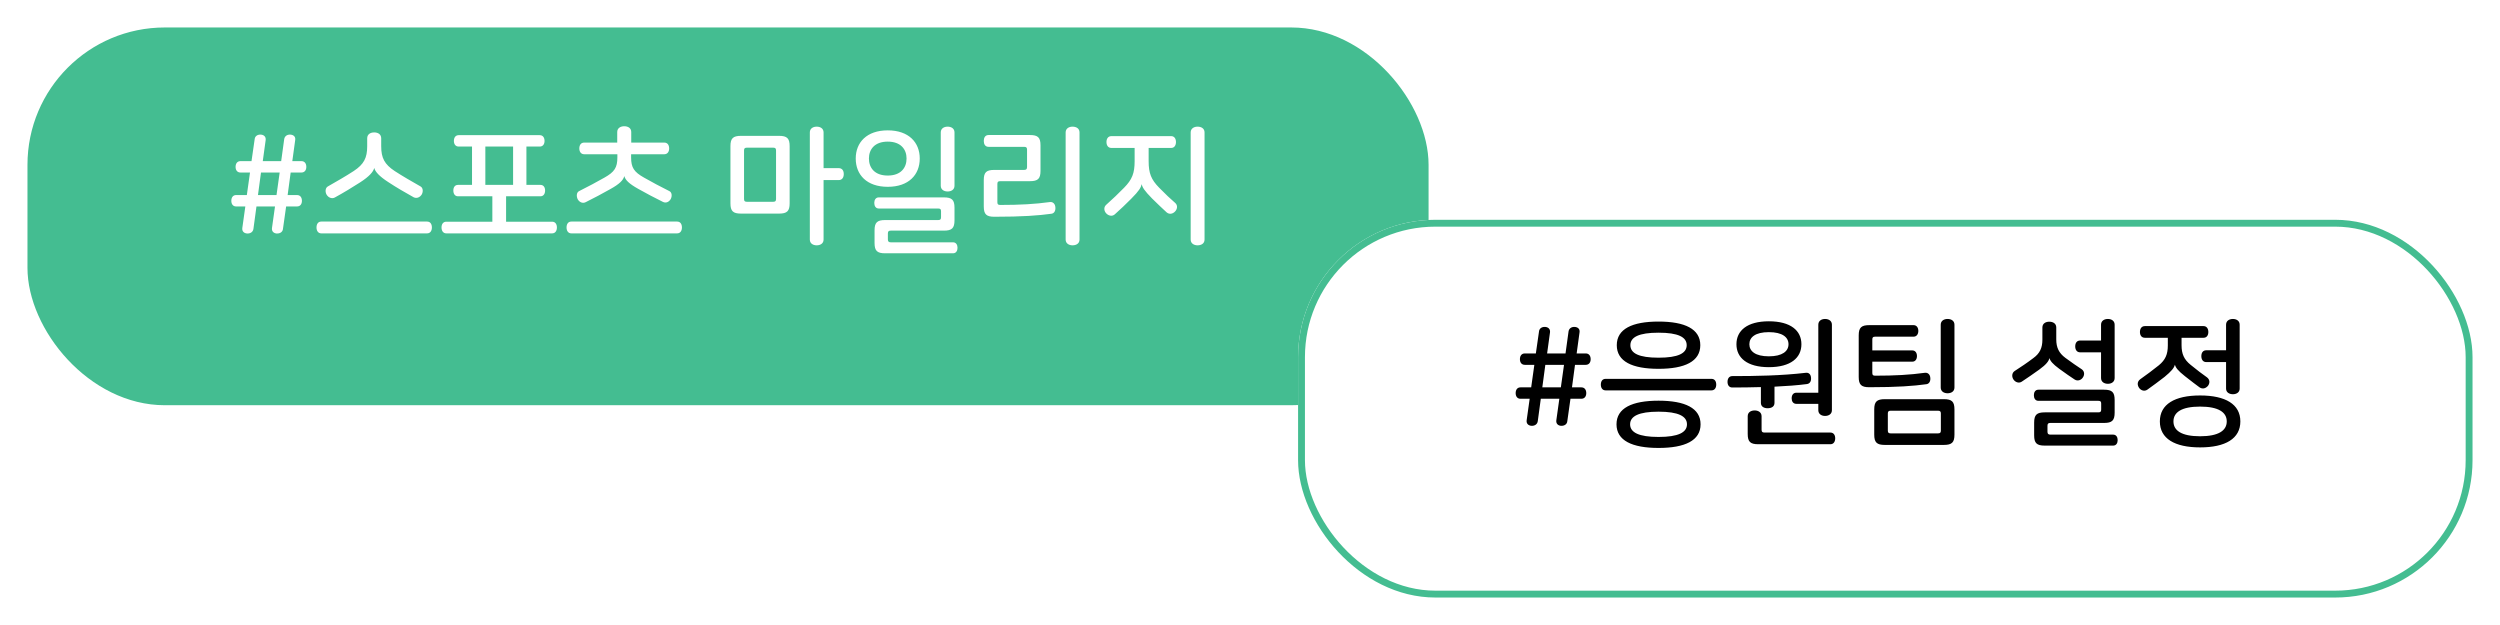 <svg width="364" height="91" viewBox="0 0 364 91" fill="none" xmlns="http://www.w3.org/2000/svg">
<g filter="url(#filter0_d_0_1)">
<rect x="4" width="204" height="55" rx="20" fill="#44BD91"/>
</g>
<path d="M38 19.6C38.44 19.64 38.74 19.92 38.68 20.4L38.26 23.46H40.94L41.38 20.26C41.44 19.84 41.8 19.56 42.3 19.6C42.76 19.64 43.06 19.92 42.98 20.4L42.56 23.46H43.88C44.38 23.46 44.6 23.84 44.6 24.3C44.6 24.74 44.38 25.12 43.88 25.12H42.32L41.88 28.4H43.24C43.74 28.4 43.96 28.78 43.96 29.24C43.96 29.68 43.74 30.06 43.24 30.06H41.66L41.2 33.32C41.16 33.76 40.8 34.02 40.28 34C39.84 33.96 39.54 33.68 39.6 33.2L40.04 30.06H37.34L36.9 33.32C36.84 33.76 36.48 34.02 35.98 34C35.52 33.96 35.22 33.68 35.28 33.2L35.72 30.06H34.38C33.9 30.06 33.68 29.68 33.68 29.24C33.68 28.78 33.9 28.4 34.38 28.4H35.94L36.4 25.12H35.02C34.52 25.12 34.3 24.74 34.3 24.3C34.3 23.84 34.52 23.46 35.02 23.46H36.62L37.08 20.26C37.12 19.84 37.48 19.56 38 19.6ZM37.56 28.4H40.26L40.72 25.12H38L37.56 28.4ZM54.483 19.28C55.023 19.28 55.503 19.54 55.503 20.14V21.3C55.503 23 55.983 23.92 57.463 24.9C58.663 25.68 59.923 26.4 61.223 27.14C61.623 27.36 61.623 27.94 61.403 28.32C61.143 28.74 60.663 28.94 60.223 28.72C58.963 28.02 57.663 27.26 56.543 26.52C55.203 25.66 54.623 24.98 54.503 24.48H54.483C54.343 25.02 53.763 25.7 52.423 26.56C51.303 27.28 50.023 28.06 48.743 28.76C48.323 28.98 47.823 28.78 47.563 28.36C47.323 27.96 47.343 27.36 47.743 27.14C49.043 26.4 50.303 25.68 51.503 24.9C52.983 23.92 53.463 23 53.463 21.3V20.14C53.463 19.54 53.943 19.28 54.483 19.28ZM62.183 32.26C62.663 32.26 62.883 32.64 62.883 33.12C62.883 33.58 62.663 33.98 62.183 33.98H46.783C46.303 33.98 46.083 33.58 46.083 33.12C46.083 32.64 46.303 32.26 46.783 32.26H62.183ZM78.586 19.68C79.066 19.68 79.286 20.06 79.286 20.52C79.286 20.96 79.066 21.34 78.586 21.34H76.646V26.92H78.686C79.146 26.92 79.366 27.28 79.366 27.74C79.366 28.2 79.146 28.58 78.686 28.58H73.686V32.28H80.386C80.866 32.28 81.086 32.66 81.086 33.12C81.086 33.58 80.866 33.98 80.386 33.98H64.986C64.506 33.98 64.286 33.58 64.286 33.12C64.286 32.66 64.506 32.28 64.986 32.28H71.686V28.58H66.686C66.226 28.58 66.006 28.2 66.006 27.74C66.006 27.28 66.226 26.92 66.686 26.92H68.726V21.34H66.786C66.306 21.34 66.086 20.96 66.086 20.52C66.086 20.06 66.306 19.68 66.786 19.68H78.586ZM70.666 26.92H74.706V21.34H70.666V26.92ZM90.889 18.38C91.429 18.38 91.909 18.64 91.909 19.22V20.76H96.709C97.209 20.76 97.429 21.14 97.429 21.62C97.429 22.06 97.209 22.46 96.709 22.46H91.889V22.92C91.889 24.4 92.309 25.04 93.769 25.86C95.029 26.58 96.029 27.1 97.449 27.82C97.849 28 97.869 28.56 97.669 28.96C97.429 29.4 96.969 29.62 96.529 29.4C95.229 28.76 94.149 28.18 92.929 27.5C91.569 26.74 91.049 26.2 90.909 25.66H90.889C90.749 26.22 90.229 26.78 88.849 27.54C87.629 28.22 86.569 28.8 85.269 29.44C84.829 29.66 84.349 29.44 84.109 29C83.909 28.58 83.929 28 84.329 27.82C85.749 27.1 86.749 26.58 88.009 25.86C89.469 25.04 89.889 24.4 89.889 22.92V22.46H85.069C84.569 22.46 84.349 22.06 84.349 21.62C84.349 21.14 84.569 20.76 85.069 20.76H89.869V19.22C89.869 18.64 90.369 18.38 90.889 18.38ZM98.589 32.26C99.069 32.26 99.289 32.64 99.289 33.12C99.289 33.58 99.069 33.98 98.589 33.98H83.189C82.709 33.98 82.489 33.58 82.489 33.12C82.489 32.64 82.709 32.26 83.189 32.26H98.589ZM113.432 19.78C114.592 19.78 114.972 20.14 114.972 21.28V29.6C114.972 30.74 114.592 31.1 113.432 31.1H107.892C106.732 31.1 106.352 30.74 106.352 29.6V21.28C106.352 20.14 106.732 19.78 107.892 19.78H113.432ZM108.752 21.5C108.452 21.5 108.332 21.6 108.332 21.9V28.98C108.332 29.28 108.452 29.38 108.752 29.38H112.572C112.872 29.38 112.992 29.28 112.992 28.98V21.9C112.992 21.6 112.872 21.5 112.572 21.5H108.752ZM118.912 18.44C119.432 18.44 119.912 18.7 119.912 19.28V24.48H122.112C122.632 24.48 122.852 24.86 122.852 25.34C122.852 25.82 122.632 26.22 122.112 26.22H119.912V34.88C119.912 35.46 119.432 35.72 118.912 35.72C118.392 35.72 117.912 35.46 117.912 34.88V19.28C117.912 18.7 118.392 18.44 118.912 18.44ZM129.255 18.98C132.315 18.98 133.915 20.74 133.915 23.08C133.915 25.44 132.315 27.2 129.255 27.2C126.195 27.2 124.595 25.44 124.595 23.08C124.595 20.74 126.195 18.98 129.255 18.98ZM129.255 20.62C127.335 20.62 126.515 21.76 126.515 23.08C126.515 24.42 127.335 25.56 129.255 25.56C131.175 25.56 131.995 24.42 131.995 23.08C131.995 21.76 131.175 20.62 129.255 20.62ZM137.975 18.44C138.495 18.44 138.975 18.7 138.975 19.28V27.04C138.975 27.62 138.495 27.88 137.975 27.88C137.455 27.88 136.975 27.62 136.975 27.04V19.28C136.975 18.7 137.455 18.44 137.975 18.44ZM137.435 28.74C138.595 28.74 138.975 29.1 138.975 30.24V32.08C138.975 33.22 138.595 33.58 137.435 33.58H129.695C129.395 33.58 129.275 33.68 129.275 34V34.86C129.275 35.16 129.395 35.28 129.695 35.28H138.755C139.215 35.28 139.415 35.66 139.415 36.08C139.415 36.5 139.215 36.88 138.755 36.88H128.875C127.715 36.88 127.335 36.52 127.335 35.38V33.54C127.335 32.4 127.715 32.04 128.875 32.04H136.595C136.915 32.04 137.015 31.94 137.015 31.62V30.76C137.015 30.46 136.915 30.36 136.595 30.36H127.955C127.495 30.36 127.295 29.98 127.295 29.54C127.295 29.12 127.495 28.74 127.955 28.74H137.435ZM149.958 19.66C151.118 19.66 151.498 20.02 151.498 21.16V24.88C151.498 26.02 151.118 26.38 149.958 26.38H145.638C145.318 26.38 145.218 26.48 145.218 26.78V29.44C145.218 29.74 145.318 29.84 145.638 29.84C148.478 29.84 150.698 29.72 152.858 29.42C153.318 29.36 153.618 29.7 153.658 30.14C153.718 30.62 153.538 31.06 153.098 31.12C151.238 31.38 148.858 31.56 144.778 31.56C143.618 31.56 143.238 31.2 143.238 30.06V26.22C143.238 25.08 143.618 24.74 144.778 24.74H149.118C149.418 24.74 149.538 24.62 149.538 24.32V21.78C149.538 21.48 149.418 21.38 149.118 21.38H143.938C143.438 21.38 143.238 20.98 143.238 20.52C143.238 20.06 143.438 19.66 143.938 19.66H149.958ZM156.158 18.44C156.698 18.44 157.178 18.7 157.178 19.28V34.88C157.178 35.46 156.698 35.72 156.158 35.72C155.658 35.72 155.158 35.46 155.158 34.88V19.28C155.158 18.7 155.658 18.44 156.158 18.44ZM170.522 19.82C171.002 19.82 171.222 20.22 171.222 20.68C171.222 21.14 171.002 21.54 170.522 21.54H167.242V23.46C167.242 25.22 167.602 26.14 168.782 27.34C169.622 28.2 170.462 29 171.122 29.56C171.522 29.92 171.402 30.48 171.082 30.8C170.762 31.14 170.262 31.26 169.862 30.92C169.282 30.4 168.562 29.7 167.742 28.9C166.602 27.74 166.322 27.26 166.242 26.84H166.222C166.122 27.3 165.862 27.78 164.702 28.94C163.902 29.74 163.142 30.48 162.302 31.22C161.882 31.58 161.342 31.38 161.042 31.04C160.722 30.68 160.682 30.14 161.082 29.8C162.002 28.98 162.822 28.2 163.662 27.34C164.842 26.14 165.202 25.22 165.202 23.46V21.54H161.822C161.322 21.54 161.102 21.14 161.102 20.68C161.102 20.22 161.322 19.82 161.822 19.82H170.522ZM174.362 18.44C174.902 18.44 175.382 18.7 175.382 19.28V34.88C175.382 35.46 174.902 35.72 174.362 35.72C173.862 35.72 173.362 35.46 173.362 34.88V19.28C173.362 18.7 173.862 18.44 174.362 18.44Z" fill="white"/>
<g filter="url(#filter1_d_0_1)">
<rect x="189" y="28" width="171" height="55" rx="20" fill="white"/>
<rect x="189.5" y="28.5" width="170" height="54" rx="19.5" stroke="#44BD91"/>
</g>
<path d="M225 47.6C225.44 47.64 225.74 47.92 225.68 48.4L225.26 51.46H227.94L228.38 48.26C228.44 47.84 228.8 47.56 229.3 47.6C229.76 47.64 230.06 47.92 229.98 48.4L229.56 51.46H230.88C231.38 51.46 231.6 51.84 231.6 52.3C231.6 52.74 231.38 53.12 230.88 53.12H229.32L228.88 56.4H230.24C230.74 56.4 230.96 56.78 230.96 57.24C230.96 57.68 230.74 58.06 230.24 58.06H228.66L228.2 61.32C228.16 61.76 227.8 62.02 227.28 62C226.84 61.96 226.54 61.68 226.6 61.2L227.04 58.06H224.34L223.9 61.32C223.84 61.76 223.48 62.02 222.98 62C222.52 61.96 222.22 61.68 222.28 61.2L222.72 58.06H221.38C220.9 58.06 220.68 57.68 220.68 57.24C220.68 56.78 220.9 56.4 221.38 56.4H222.94L223.4 53.12H222.02C221.52 53.12 221.3 52.74 221.3 52.3C221.3 51.84 221.52 51.46 222.02 51.46H223.62L224.08 48.26C224.12 47.84 224.48 47.56 225 47.6ZM224.56 56.4H227.26L227.72 53.12H225L224.56 56.4ZM241.483 46.82C245.323 46.82 247.563 47.9 247.563 50.26C247.563 52.62 245.323 53.7 241.483 53.7C237.643 53.7 235.403 52.62 235.403 50.26C235.403 47.9 237.643 46.82 241.483 46.82ZM241.483 48.44C238.623 48.44 237.383 49.08 237.383 50.26C237.383 51.44 238.623 52.08 241.483 52.08C244.343 52.08 245.583 51.44 245.583 50.26C245.583 49.08 244.343 48.44 241.483 48.44ZM249.183 55.16C249.663 55.16 249.883 55.52 249.883 56C249.883 56.46 249.663 56.84 249.183 56.84H233.783C233.303 56.84 233.083 56.46 233.083 56C233.083 55.52 233.303 55.16 233.783 55.16H249.183ZM241.483 58.34C245.343 58.34 247.603 59.42 247.603 61.78C247.603 64.14 245.343 65.22 241.483 65.22C237.623 65.22 235.363 64.14 235.363 61.78C235.363 59.42 237.623 58.34 241.483 58.34ZM241.483 59.94C238.603 59.94 237.343 60.6 237.343 61.78C237.343 62.96 238.603 63.62 241.483 63.62C244.363 63.62 245.623 62.96 245.623 61.78C245.623 60.6 244.363 59.94 241.483 59.94ZM257.546 46.78C260.726 46.78 262.286 48.14 262.286 50.12C262.286 52.1 260.726 53.46 257.546 53.46C254.386 53.46 252.826 52.1 252.826 50.12C252.826 48.14 254.386 46.78 257.546 46.78ZM257.546 48.36C255.586 48.36 254.706 49.1 254.706 50.12C254.706 51.14 255.586 51.88 257.546 51.88C259.506 51.88 260.406 51.14 260.406 50.12C260.406 49.1 259.506 48.36 257.546 48.36ZM265.726 46.44C266.246 46.44 266.726 46.7 266.726 47.28V59.72C266.726 60.3 266.246 60.56 265.726 60.56C265.226 60.56 264.746 60.3 264.746 59.72V58.8H261.546C261.086 58.8 260.866 58.44 260.866 58C260.866 57.54 261.086 57.18 261.546 57.18H264.746V47.28C264.746 46.7 265.226 46.44 265.726 46.44ZM262.926 54.28C263.386 54.22 263.666 54.54 263.686 55.02C263.726 55.46 263.546 55.86 263.086 55.92C261.706 56.1 260.086 56.22 258.366 56.3V58.66C258.366 59.2 257.926 59.44 257.366 59.44C256.826 59.44 256.386 59.2 256.386 58.66V56.36C254.986 56.4 253.566 56.42 252.226 56.42C251.746 56.42 251.526 56.06 251.526 55.6C251.526 55.14 251.746 54.76 252.226 54.76C255.566 54.76 259.366 54.7 262.926 54.28ZM255.486 59.76C255.986 59.76 256.486 60.02 256.486 60.6V62.56C256.486 62.86 256.586 62.98 256.906 62.98H266.506C266.986 62.98 267.206 63.36 267.206 63.82C267.206 64.28 266.986 64.68 266.506 64.68H256.006C254.846 64.68 254.466 64.32 254.466 63.18V60.6C254.466 60.02 254.946 59.76 255.486 59.76ZM278.609 47.34C279.089 47.34 279.309 47.74 279.309 48.18C279.309 48.62 279.089 49.02 278.609 49.02H273.029C272.709 49.02 272.609 49.12 272.609 49.44V51.02H278.429C278.889 51.02 279.109 51.4 279.109 51.84C279.109 52.28 278.889 52.66 278.429 52.66H272.609V54.3C272.609 54.6 272.709 54.7 273.029 54.7C275.869 54.7 278.089 54.58 280.249 54.28C280.709 54.22 281.009 54.54 281.049 54.98C281.109 55.44 280.929 55.88 280.489 55.94C278.629 56.2 276.249 56.38 272.169 56.38C271.009 56.38 270.629 56.02 270.629 54.88V48.84C270.629 47.7 271.009 47.34 272.169 47.34H278.609ZM283.569 46.44C284.089 46.44 284.569 46.7 284.569 47.28V56.42C284.569 57 284.089 57.26 283.569 57.26C283.049 57.26 282.569 57 282.569 56.42V47.28C282.569 46.7 283.049 46.44 283.569 46.44ZM283.029 58.12C284.189 58.12 284.569 58.48 284.569 59.62V63.28C284.569 64.42 284.189 64.78 283.029 64.78H274.429C273.269 64.78 272.889 64.42 272.889 63.28V59.62C272.889 58.48 273.269 58.12 274.429 58.12H283.029ZM275.289 59.8C274.989 59.8 274.869 59.9 274.869 60.2V62.7C274.869 63 274.989 63.1 275.289 63.1H282.169C282.469 63.1 282.589 63 282.589 62.7V60.2C282.589 59.9 282.469 59.8 282.169 59.8H275.289ZM298.372 46.84C298.912 46.84 299.392 47.1 299.392 47.68V49.42C299.392 50.6 299.772 51.4 300.712 52.1C301.632 52.78 302.392 53.3 303.092 53.76C303.532 54.06 303.532 54.6 303.252 54.98C303.012 55.34 302.512 55.54 302.072 55.26C301.492 54.88 300.732 54.36 299.832 53.7C298.852 52.98 298.512 52.54 298.412 52.16H298.392C298.292 52.58 297.952 53.06 296.932 53.8C296.032 54.44 295.212 55.02 294.352 55.58C293.912 55.86 293.392 55.62 293.152 55.24C292.912 54.88 292.892 54.32 293.332 54.02C294.292 53.4 295.132 52.84 296.052 52.14C296.992 51.46 297.372 50.66 297.372 49.46V47.68C297.372 47.1 297.852 46.84 298.372 46.84ZM306.912 46.44C307.412 46.44 307.892 46.7 307.892 47.28V55.04C307.892 55.62 307.412 55.88 306.912 55.88C306.392 55.88 305.912 55.62 305.912 55.04V51.3H302.872C302.372 51.3 302.152 50.9 302.152 50.44C302.152 49.96 302.372 49.58 302.872 49.58H305.912V47.28C305.912 46.7 306.392 46.44 306.912 46.44ZM296.792 56.74H306.352C307.512 56.74 307.892 57.1 307.892 58.24V60.08C307.892 61.22 307.512 61.58 306.352 61.58H298.532C298.232 61.58 298.112 61.68 298.112 62V62.86C298.112 63.16 298.232 63.28 298.532 63.28H307.672C308.132 63.28 308.332 63.66 308.332 64.08C308.332 64.5 308.132 64.88 307.672 64.88H297.712C296.552 64.88 296.172 64.52 296.172 63.38V61.54C296.172 60.4 296.552 60.04 297.712 60.04H305.512C305.832 60.04 305.932 59.94 305.932 59.62V58.76C305.932 58.46 305.832 58.36 305.512 58.36H296.792C296.332 58.36 296.132 57.98 296.132 57.54C296.132 57.12 296.332 56.74 296.792 56.74ZM320.835 47.48C321.315 47.48 321.535 47.88 321.535 48.34C321.535 48.8 321.315 49.18 320.835 49.18H317.635V50.26C317.635 51.54 317.995 52.34 318.955 53.12C319.875 53.88 320.735 54.52 321.335 54.94C321.775 55.28 321.775 55.76 321.495 56.16C321.235 56.48 320.755 56.74 320.255 56.4C319.815 56.08 318.995 55.46 318.135 54.78C317.115 53.98 316.775 53.52 316.675 53.12H316.655C316.555 53.56 316.155 54.06 315.155 54.88C314.275 55.56 313.435 56.18 312.675 56.72C312.215 57.06 311.695 56.82 311.455 56.48C311.175 56.08 311.155 55.56 311.615 55.22C312.535 54.56 313.395 53.94 314.335 53.18C315.275 52.4 315.635 51.6 315.635 50.3V49.18H312.295C311.795 49.18 311.575 48.8 311.575 48.34C311.575 47.88 311.795 47.48 312.295 47.48H320.835ZM325.115 46.44C325.615 46.44 326.095 46.7 326.095 47.28V56.58C326.095 57.14 325.615 57.4 325.115 57.4C324.595 57.4 324.115 57.14 324.115 56.58V52.72H321.235C320.735 52.72 320.515 52.32 320.515 51.86C320.515 51.38 320.735 51 321.235 51H324.115V47.28C324.115 46.7 324.595 46.44 325.115 46.44ZM320.335 57.58C324.035 57.58 326.195 58.86 326.195 61.36C326.195 63.86 324.035 65.14 320.335 65.14C316.635 65.14 314.475 63.86 314.475 61.36C314.475 58.86 316.635 57.58 320.335 57.58ZM320.335 59.2C317.615 59.2 316.455 60.04 316.455 61.36C316.455 62.68 317.615 63.52 320.335 63.52C323.035 63.52 324.215 62.68 324.215 61.36C324.215 60.04 323.035 59.2 320.335 59.2Z" fill="black"/>
<defs>
<filter id="filter0_d_0_1" x="0" y="0" width="212" height="63" filterUnits="userSpaceOnUse" color-interpolation-filters="sRGB">
<feFlood flood-opacity="0" result="BackgroundImageFix"/>
<feColorMatrix in="SourceAlpha" type="matrix" values="0 0 0 0 0 0 0 0 0 0 0 0 0 0 0 0 0 0 127 0" result="hardAlpha"/>
<feOffset dy="4"/>
<feGaussianBlur stdDeviation="2"/>
<feComposite in2="hardAlpha" operator="out"/>
<feColorMatrix type="matrix" values="0 0 0 0 0 0 0 0 0 0 0 0 0 0 0 0 0 0 0.25 0"/>
<feBlend mode="normal" in2="BackgroundImageFix" result="effect1_dropShadow_0_1"/>
<feBlend mode="normal" in="SourceGraphic" in2="effect1_dropShadow_0_1" result="shape"/>
</filter>
<filter id="filter1_d_0_1" x="185" y="28" width="179" height="63" filterUnits="userSpaceOnUse" color-interpolation-filters="sRGB">
<feFlood flood-opacity="0" result="BackgroundImageFix"/>
<feColorMatrix in="SourceAlpha" type="matrix" values="0 0 0 0 0 0 0 0 0 0 0 0 0 0 0 0 0 0 127 0" result="hardAlpha"/>
<feOffset dy="4"/>
<feGaussianBlur stdDeviation="2"/>
<feComposite in2="hardAlpha" operator="out"/>
<feColorMatrix type="matrix" values="0 0 0 0 0 0 0 0 0 0 0 0 0 0 0 0 0 0 0.25 0"/>
<feBlend mode="normal" in2="BackgroundImageFix" result="effect1_dropShadow_0_1"/>
<feBlend mode="normal" in="SourceGraphic" in2="effect1_dropShadow_0_1" result="shape"/>
</filter>
</defs>
</svg>

